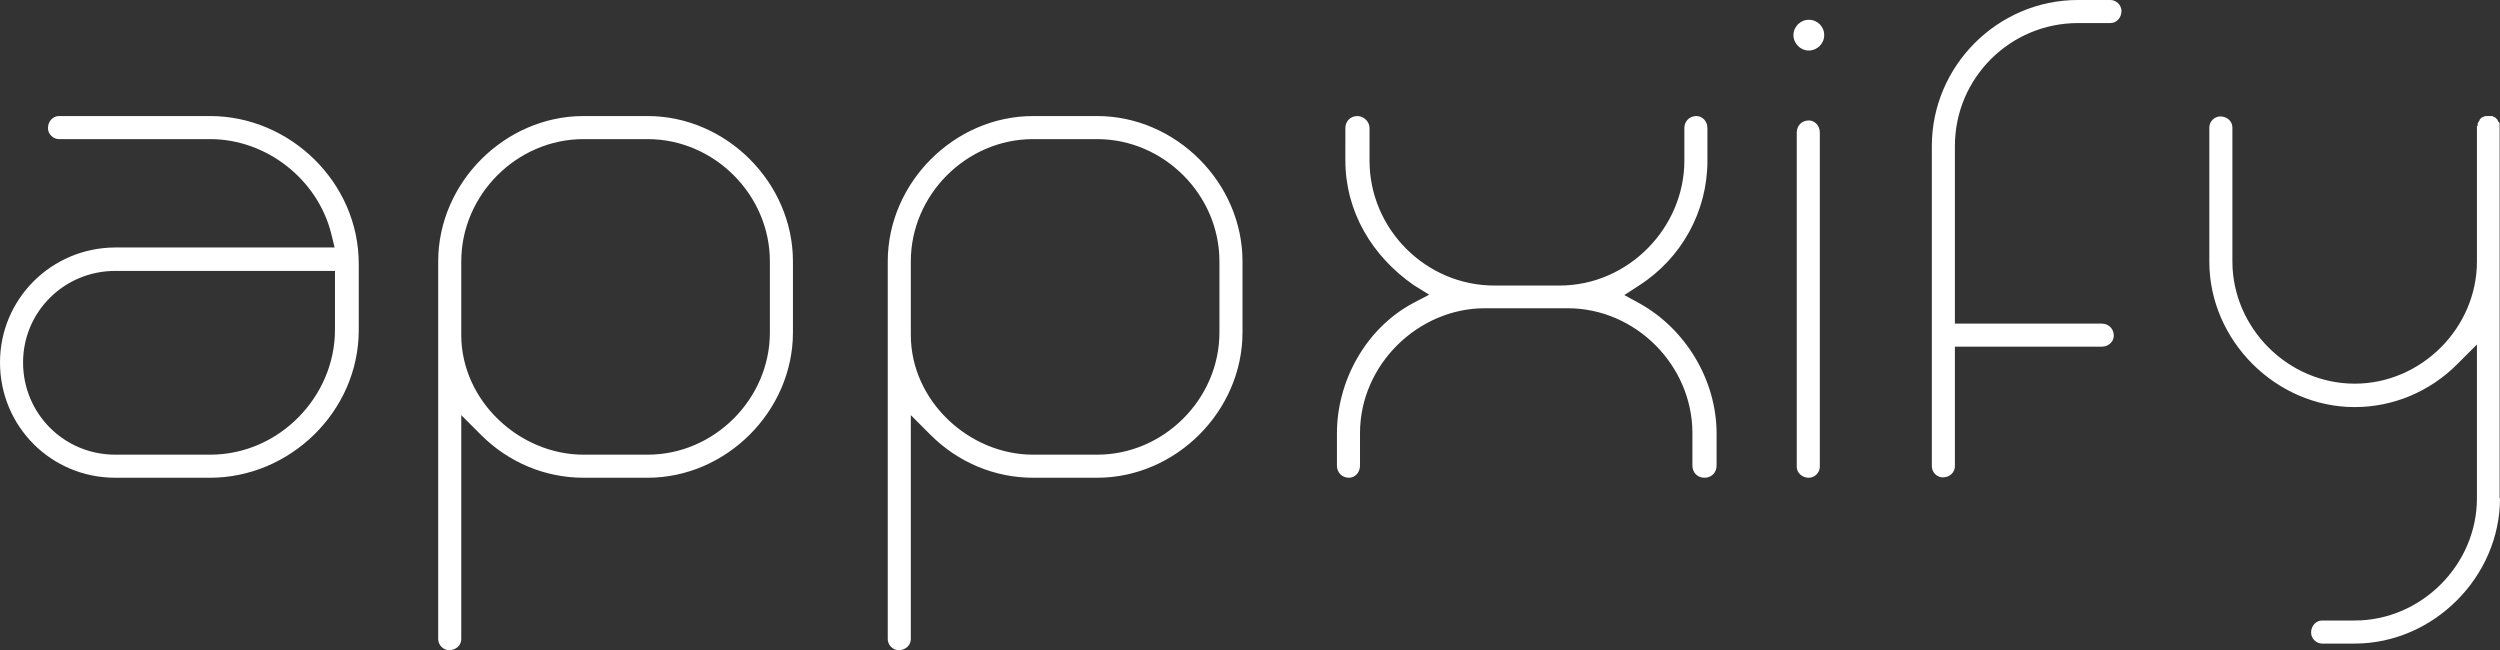 <svg version="1.1" xmlns="http://www.w3.org/2000/svg" x="0" y="0" viewBox="0 0 682.9 177.6" xml:space="preserve"><rect x="0" y="0" width="682.9" height="177.6" fill="#333333" stroke="none"/><g fill="#FFF"><path d="M57.4 31.7H16.1c-1.6 0-3 1.4-3 3.3 0 1.6 1.4 3 3 3h41.3c15.4 0 29.4 11 33.1 25.9l.9 3.7h-60C14 67.7 0 81.7 0 99c0 17.5 14 31.5 31.5 31.5h25.9c21.7 0 40.6-18 40.6-40.4v-18c0-22.4-18.9-40.4-40.6-40.4zm34.1 58.4c0 18.2-15.2 34.1-34.1 34.1H31.5c-14 0-25.2-11.2-25.2-25.2 0-13.8 11.2-25 25.2-25h60v16.1zM119.7 71.4c0-21.5 18.2-39.7 39.7-39.7h17.5c21.5 0 39.7 18.2 39.7 39.7v19.4c0 21.5-18.2 39.7-39.7 39.7h-17.5c-10.5 0-20.5-4.2-28-11.7l-5.4-5.4v61.2c0 1.6-1.4 3-3.3 3-1.6 0-3-1.4-3-3V71.4zm6.3 20.1c0 18 15.9 32.7 33.4 32.7h17.5c18.2 0 33.4-15.2 33.4-33.4V71.4c0-18.2-15.2-33.4-33.4-33.4h-17.5C141.2 38 126 53.2 126 71.4v20.1zM242.5 71.4c0-21.5 18.2-39.7 39.7-39.7h17.5c21.5 0 39.7 18.2 39.7 39.7v19.4c0 21.5-18.2 39.7-39.7 39.7h-17.5c-10.5 0-20.5-4.2-28-11.7l-5.4-5.4v61.2c0 1.6-1.4 3-3.3 3-1.6 0-3-1.4-3-3V71.4zm6.3 20.1c0 18 15.9 32.7 33.4 32.7h17.5c18.2 0 33.4-15.2 33.4-33.4V71.4c0-18.2-15.2-33.4-33.4-33.4h-17.5c-18.2 0-33.4 15.2-33.4 33.4v20.1zM468.9 127.2c0 1.9-1.4 3.3-3.3 3.3s-3.3-1.4-3.3-3.3v-8.9c0-18.4-15.4-34.1-34.1-34.1h-22.6c-18.2 0-34.1 15.4-34.1 34.1v8.9c0 1.9-1.4 3.3-3 3.3-1.9 0-3.3-1.4-3.3-3.3v-8.9c0-14 7.7-28.5 20.8-35.5l4.4-2.3-4.2-2.6c-11.4-7.9-18.7-20.1-18.7-34.1V35c0-1.9 1.4-3.3 3.3-3.3 1.6 0 3.3 1.4 3.3 3.3v8.9c0 18.7 15.4 34.1 34.1 34.1H426c18.9 0 34.1-15.9 34.1-34.1V35c0-1.9 1.4-3.3 3.3-3.3 1.6 0 3 1.4 3 3.3v8.9c0 13.8-7 26.6-18.7 34.1l-4 2.6 4.2 2.3c12.6 7 21 21 21 35.5v8.8zM498.3 9.6c0 2.3-1.9 4.2-4.2 4.2s-4.2-1.9-4.2-4.2c0-2.3 1.9-4.2 4.2-4.2s4.2 1.8 4.2 4.2zm-7.5 26.6c0-1.9 1.4-3.3 3.3-3.3 1.6 0 3 1.4 3 3.3v91.3c0 1.6-1.4 3-3 3-1.9 0-3.3-1.4-3.3-3V36.2zM527.7 39.9c0-21.9 18-39.9 39.9-39.9h8.9c1.6 0 3 1.4 3 3 0 1.9-1.4 3.3-3 3.3h-8.9c-18.4 0-33.6 14.9-33.6 33.6v48.5h40.1c1.9 0 3.3 1.4 3.3 3.3 0 1.6-1.4 3-3.3 3H534v32.7c0 1.6-1.4 3-3.3 3-1.6 0-3-1.4-3-3V39.9zM682.9 136.1c0 21.5-18.2 39.7-39.7 39.7h-8.9c-1.6 0-3-1.4-3-3 0-1.9 1.4-3.3 3-3.3h8.9c18.2 0 33.4-15.2 33.4-33.4v-42l-5.4 5.4c-7.5 7.5-17.5 11.7-28 11.7-21.5 0-39.7-18.2-39.7-39.7V34.8c0-1.6 1.4-3 3-3 1.9 0 3.3 1.4 3.3 3v36.6c0 18.2 15.2 33.4 33.4 33.4s33.4-15.2 33.4-33.4V34.5l.2-.2v-.5l.2-.5.2-.2.2-.5.5-.5.5-.2.5-.2h2l.2.2.5.2.2.2.2.2.2.2.2.5.2.2.2.2v102.5z"/></g></svg>